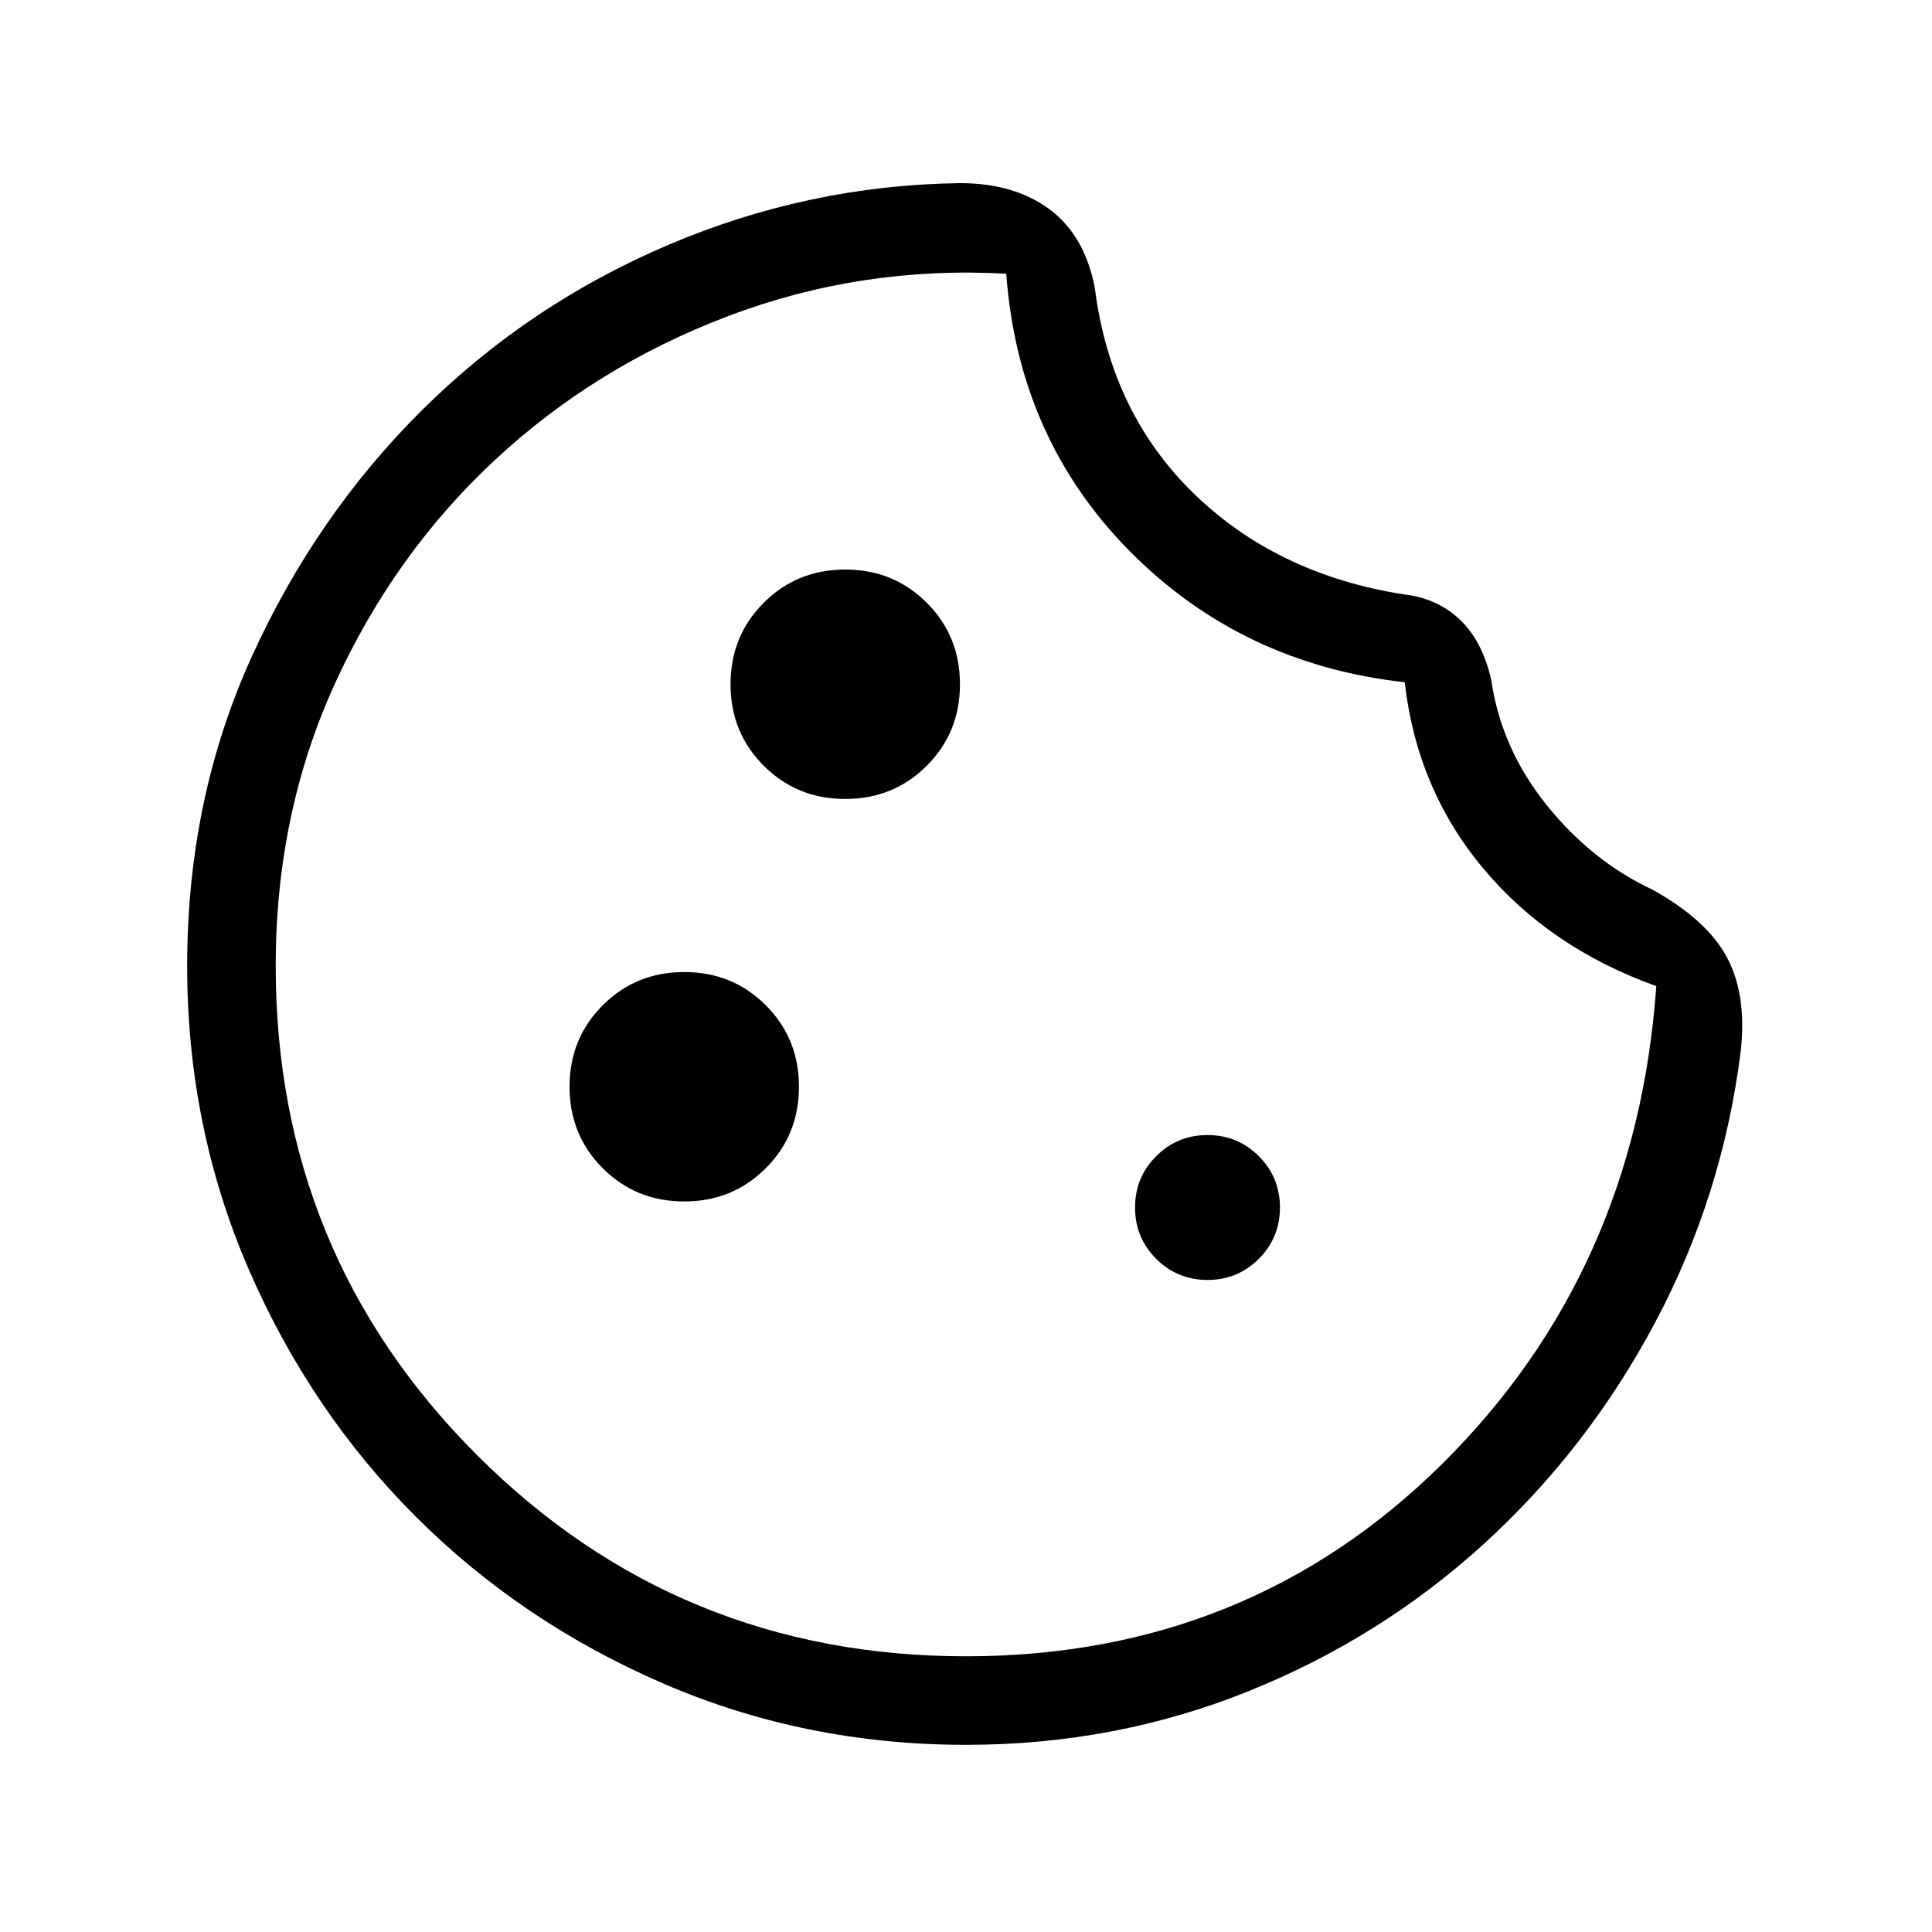 <svg xmlns="http://www.w3.org/2000/svg" height="48" width="48"><path d="M21 19.85Q22.2 19.85 23.025 19.025Q23.85 18.2 23.85 17Q23.85 15.8 23.025 14.975Q22.2 14.15 21 14.15Q19.8 14.15 18.975 14.975Q18.15 15.8 18.15 17Q18.15 18.2 18.975 19.025Q19.8 19.85 21 19.85ZM17 29.85Q18.2 29.85 19.025 29.025Q19.85 28.2 19.85 27Q19.85 25.8 19.025 24.975Q18.2 24.15 17 24.15Q15.8 24.15 14.975 24.975Q14.15 25.8 14.15 27Q14.15 28.2 14.975 29.025Q15.8 29.85 17 29.85ZM30 31.8Q30.75 31.8 31.275 31.275Q31.8 30.75 31.8 30Q31.8 29.25 31.275 28.725Q30.75 28.2 30 28.2Q29.25 28.2 28.725 28.725Q28.2 29.25 28.2 30Q28.2 30.75 28.725 31.275Q29.25 31.8 30 31.8ZM24 43.35Q20 43.35 16.475 41.825Q12.95 40.3 10.325 37.675Q7.7 35.05 6.175 31.525Q4.65 28 4.65 24Q4.65 19.85 6.25 16.325Q7.85 12.8 10.5 10.175Q13.15 7.55 16.625 6.075Q20.1 4.6 23.85 4.55Q25.2 4.55 26.075 5.2Q26.95 5.85 27.2 7.15Q27.6 10.3 29.725 12.325Q31.85 14.35 35.1 14.8Q35.85 14.95 36.35 15.475Q36.85 16 37.05 16.9Q37.3 18.6 38.425 20Q39.55 21.4 41.05 22.1Q42.4 22.85 42.9 23.775Q43.4 24.7 43.25 26.1Q42.8 29.7 41.125 32.85Q39.45 36 36.875 38.35Q34.3 40.7 31 42.025Q27.7 43.35 24 43.35ZM24 41.15Q31 41.15 35.825 36.375Q40.65 31.6 41.15 24.5Q38.5 23.55 36.85 21.575Q35.2 19.6 34.9 16.95Q30.85 16.5 28.075 13.7Q25.3 10.9 25 6.8Q21.4 6.6 18.1 7.85Q14.8 9.1 12.3 11.425Q9.8 13.75 8.325 16.975Q6.85 20.2 6.85 24Q6.85 31.15 11.85 36.15Q16.85 41.15 24 41.15ZM24.05 23.7Q24.05 23.7 24.05 23.7Q24.05 23.7 24.05 23.7Q24.05 23.7 24.05 23.7Q24.05 23.7 24.05 23.7Q24.05 23.7 24.05 23.7Q24.05 23.7 24.05 23.7Q24.05 23.7 24.05 23.7Q24.05 23.7 24.05 23.7Q24.05 23.7 24.05 23.7Q24.05 23.7 24.05 23.7Q24.05 23.7 24.05 23.7Q24.05 23.7 24.05 23.7Z"/></svg>